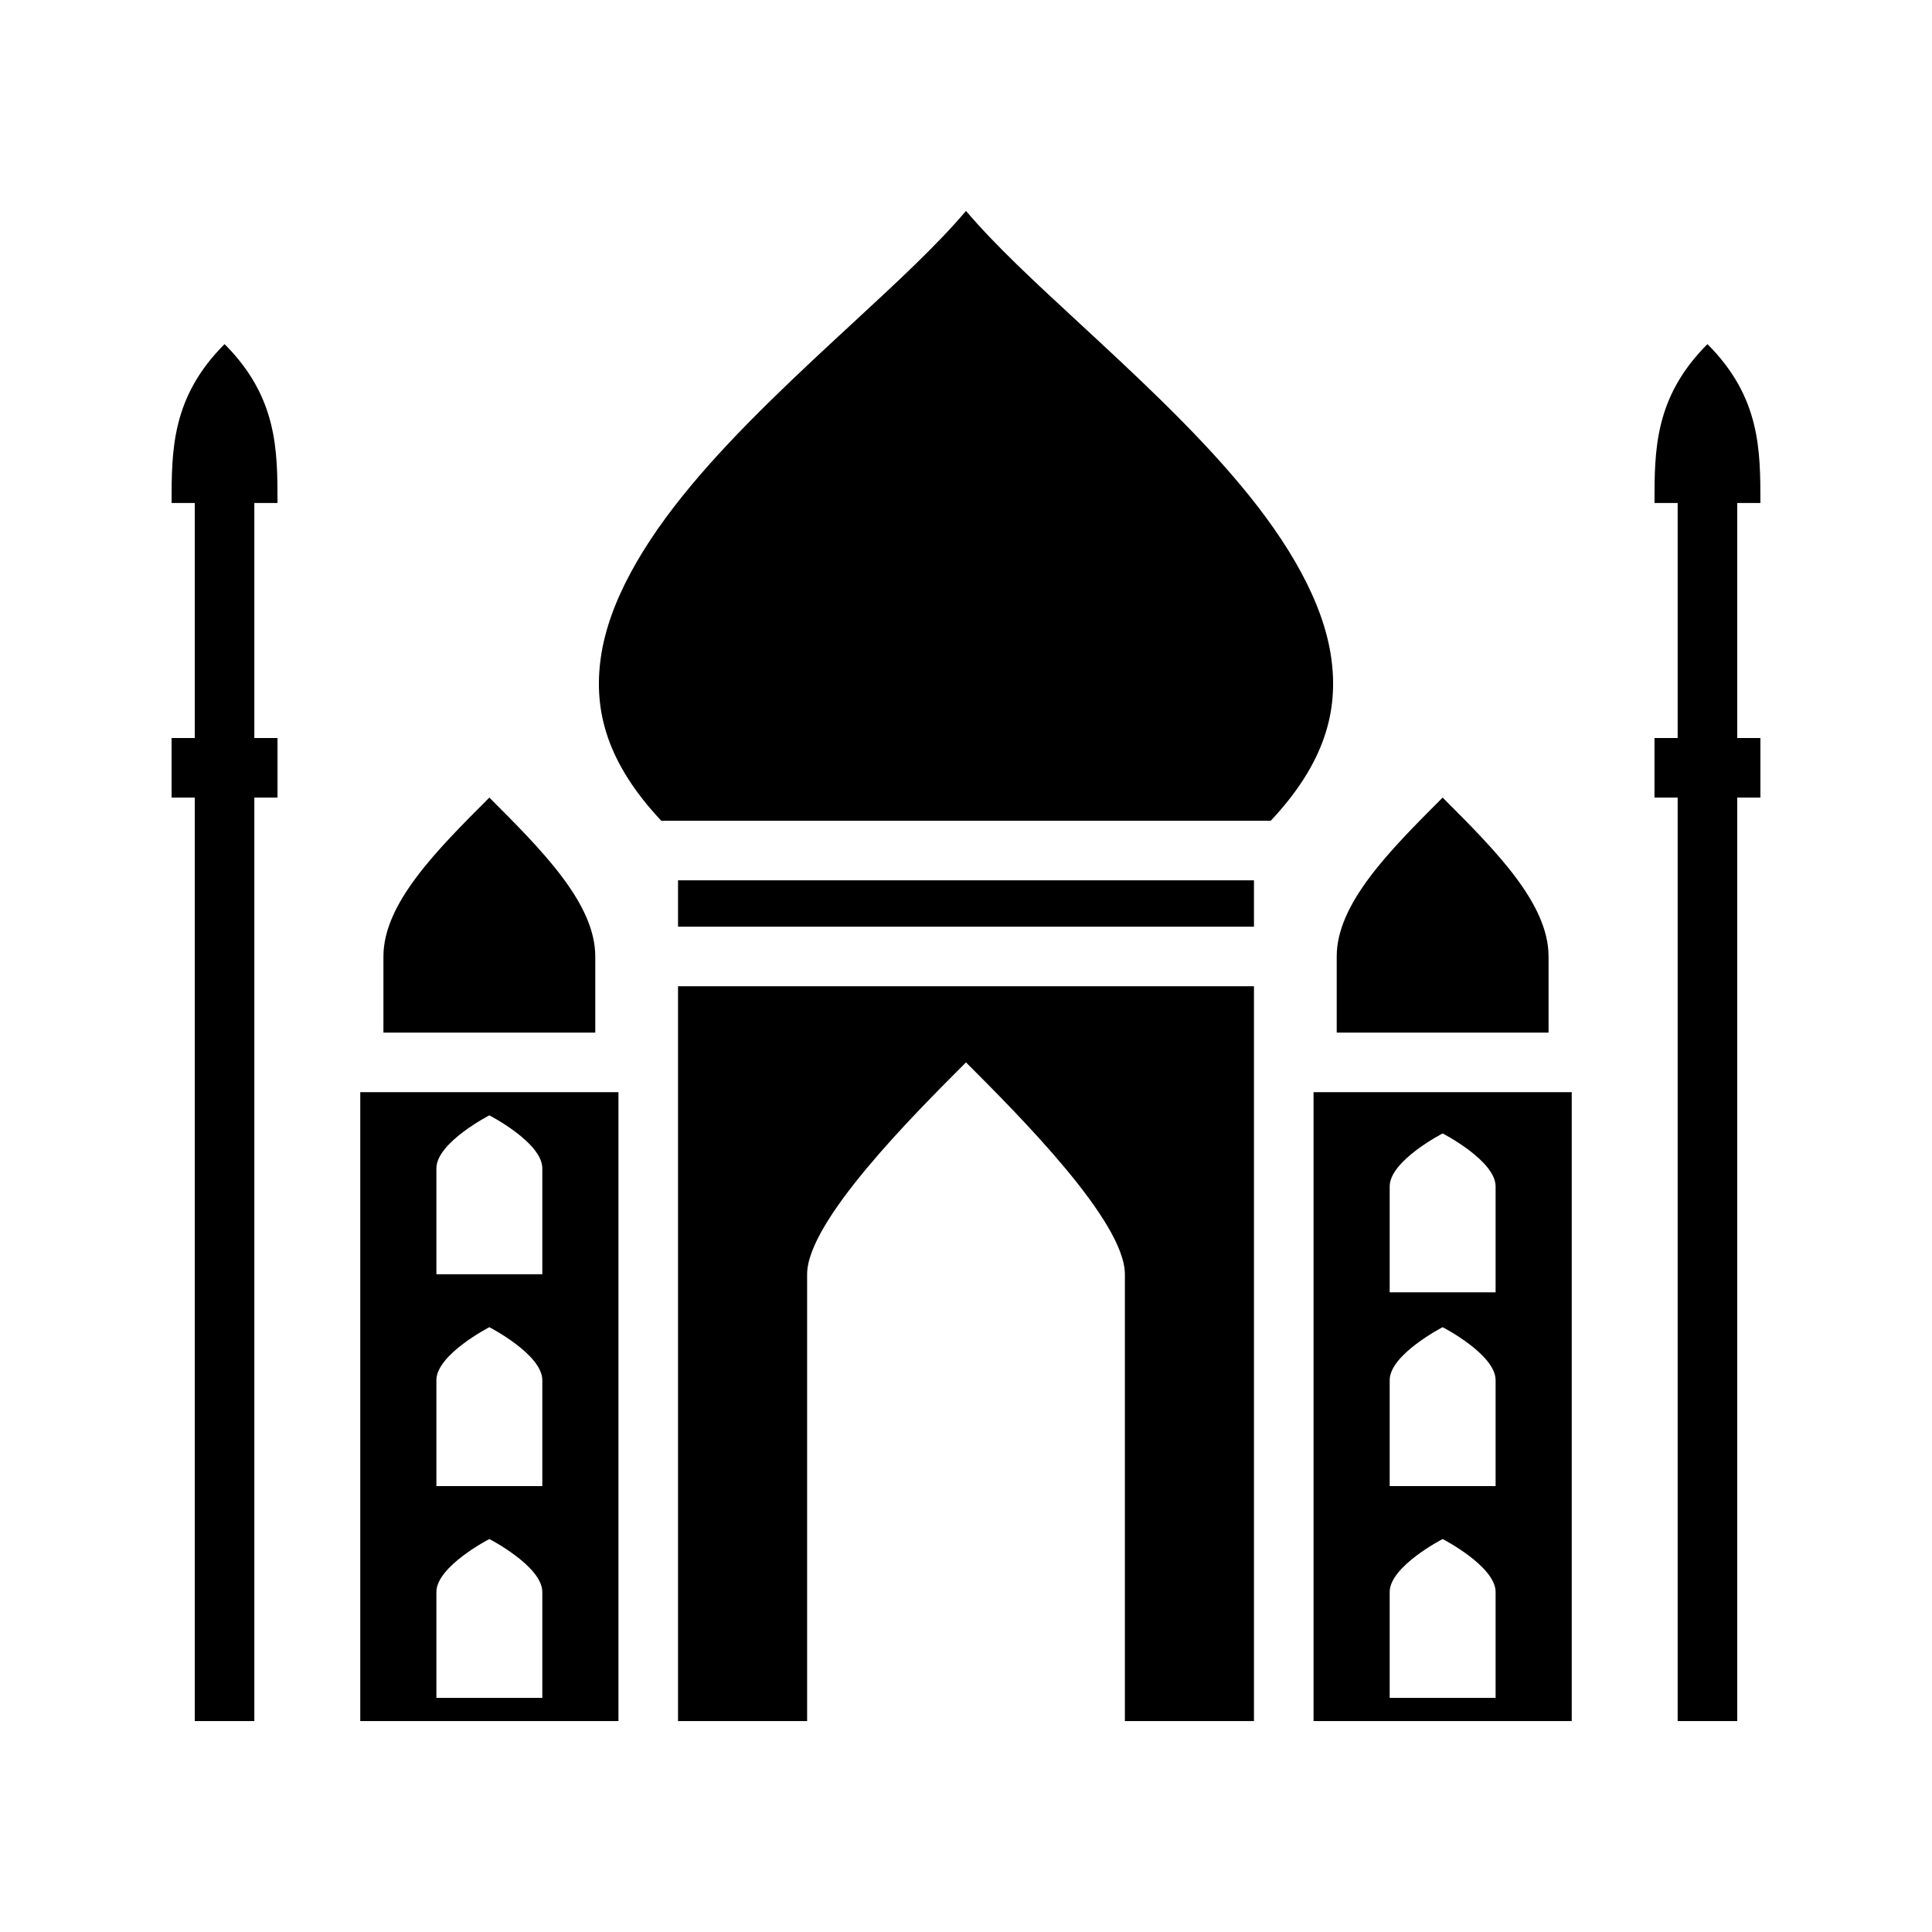 <svg xmlns="http://www.w3.org/2000/svg" width="100%" height="100%" viewBox="0 0 583.68 583.68"><path d="M291.84 63.72c-8.97 10.574-20.842 21.506-33.637 33.347-16.767 15.515-34.995 32.31-49.45 49.656-14.453 17.345-24.872 35.13-27.25 51.994-2.265 16.054 1.912 31.8 18.275 49.244h184.125c16.362-17.444 20.54-33.19 18.275-49.243-2.38-16.865-12.798-34.65-27.252-51.994-14.454-17.345-32.682-34.14-49.45-49.656C312.683 85.227 300.81 74.294 291.84 63.72zM67.84 103.96c-16 16-16 32-16 48h7v71h-7v18h7v279h18v-279h7v-18h-7v-71h7c0-16 0-32-16-48z m448 0c-16 16-16 32-16 48h7v71h-7v18h7v279h18v-279h7v-18h-7v-71h7c0-16 0-32-16-48z m-368 137c-16 16-32 32-32 48v23h64v-23c0-16-16-32-32-48z m288 0c-16 16-32 32-32 48v23h64v-23c0-16-16-32-32-48z m-231 25v14h174v-14z m0 32v222h39v-135c0-16 32-48 48-64 16 16 48 48 48 64v135h39v-222z m-96 32v190h78v-190z m288 0v190h78v-190z m-249 7s16 8.234 16 16v32H131.84v-32c0-7.766 16-16 16-16z m288 5.464s16 8.233 16 16v32h-32v-32c0-7.767 16-16 16-16zM147.84 400.96s16 8.234 16 16v32H131.84v-32c0-7.766 16-16 16-16z m288 0s16 8.234 16 16v32h-32v-32c0-7.766 16-16 16-16z m-288 64s16 8.234 16 16v32H131.84v-32c0-7.766 16-16 16-16z m288 0s16 8.234 16 16v32h-32v-32c0-7.766 16-16 16-16z" /></svg>